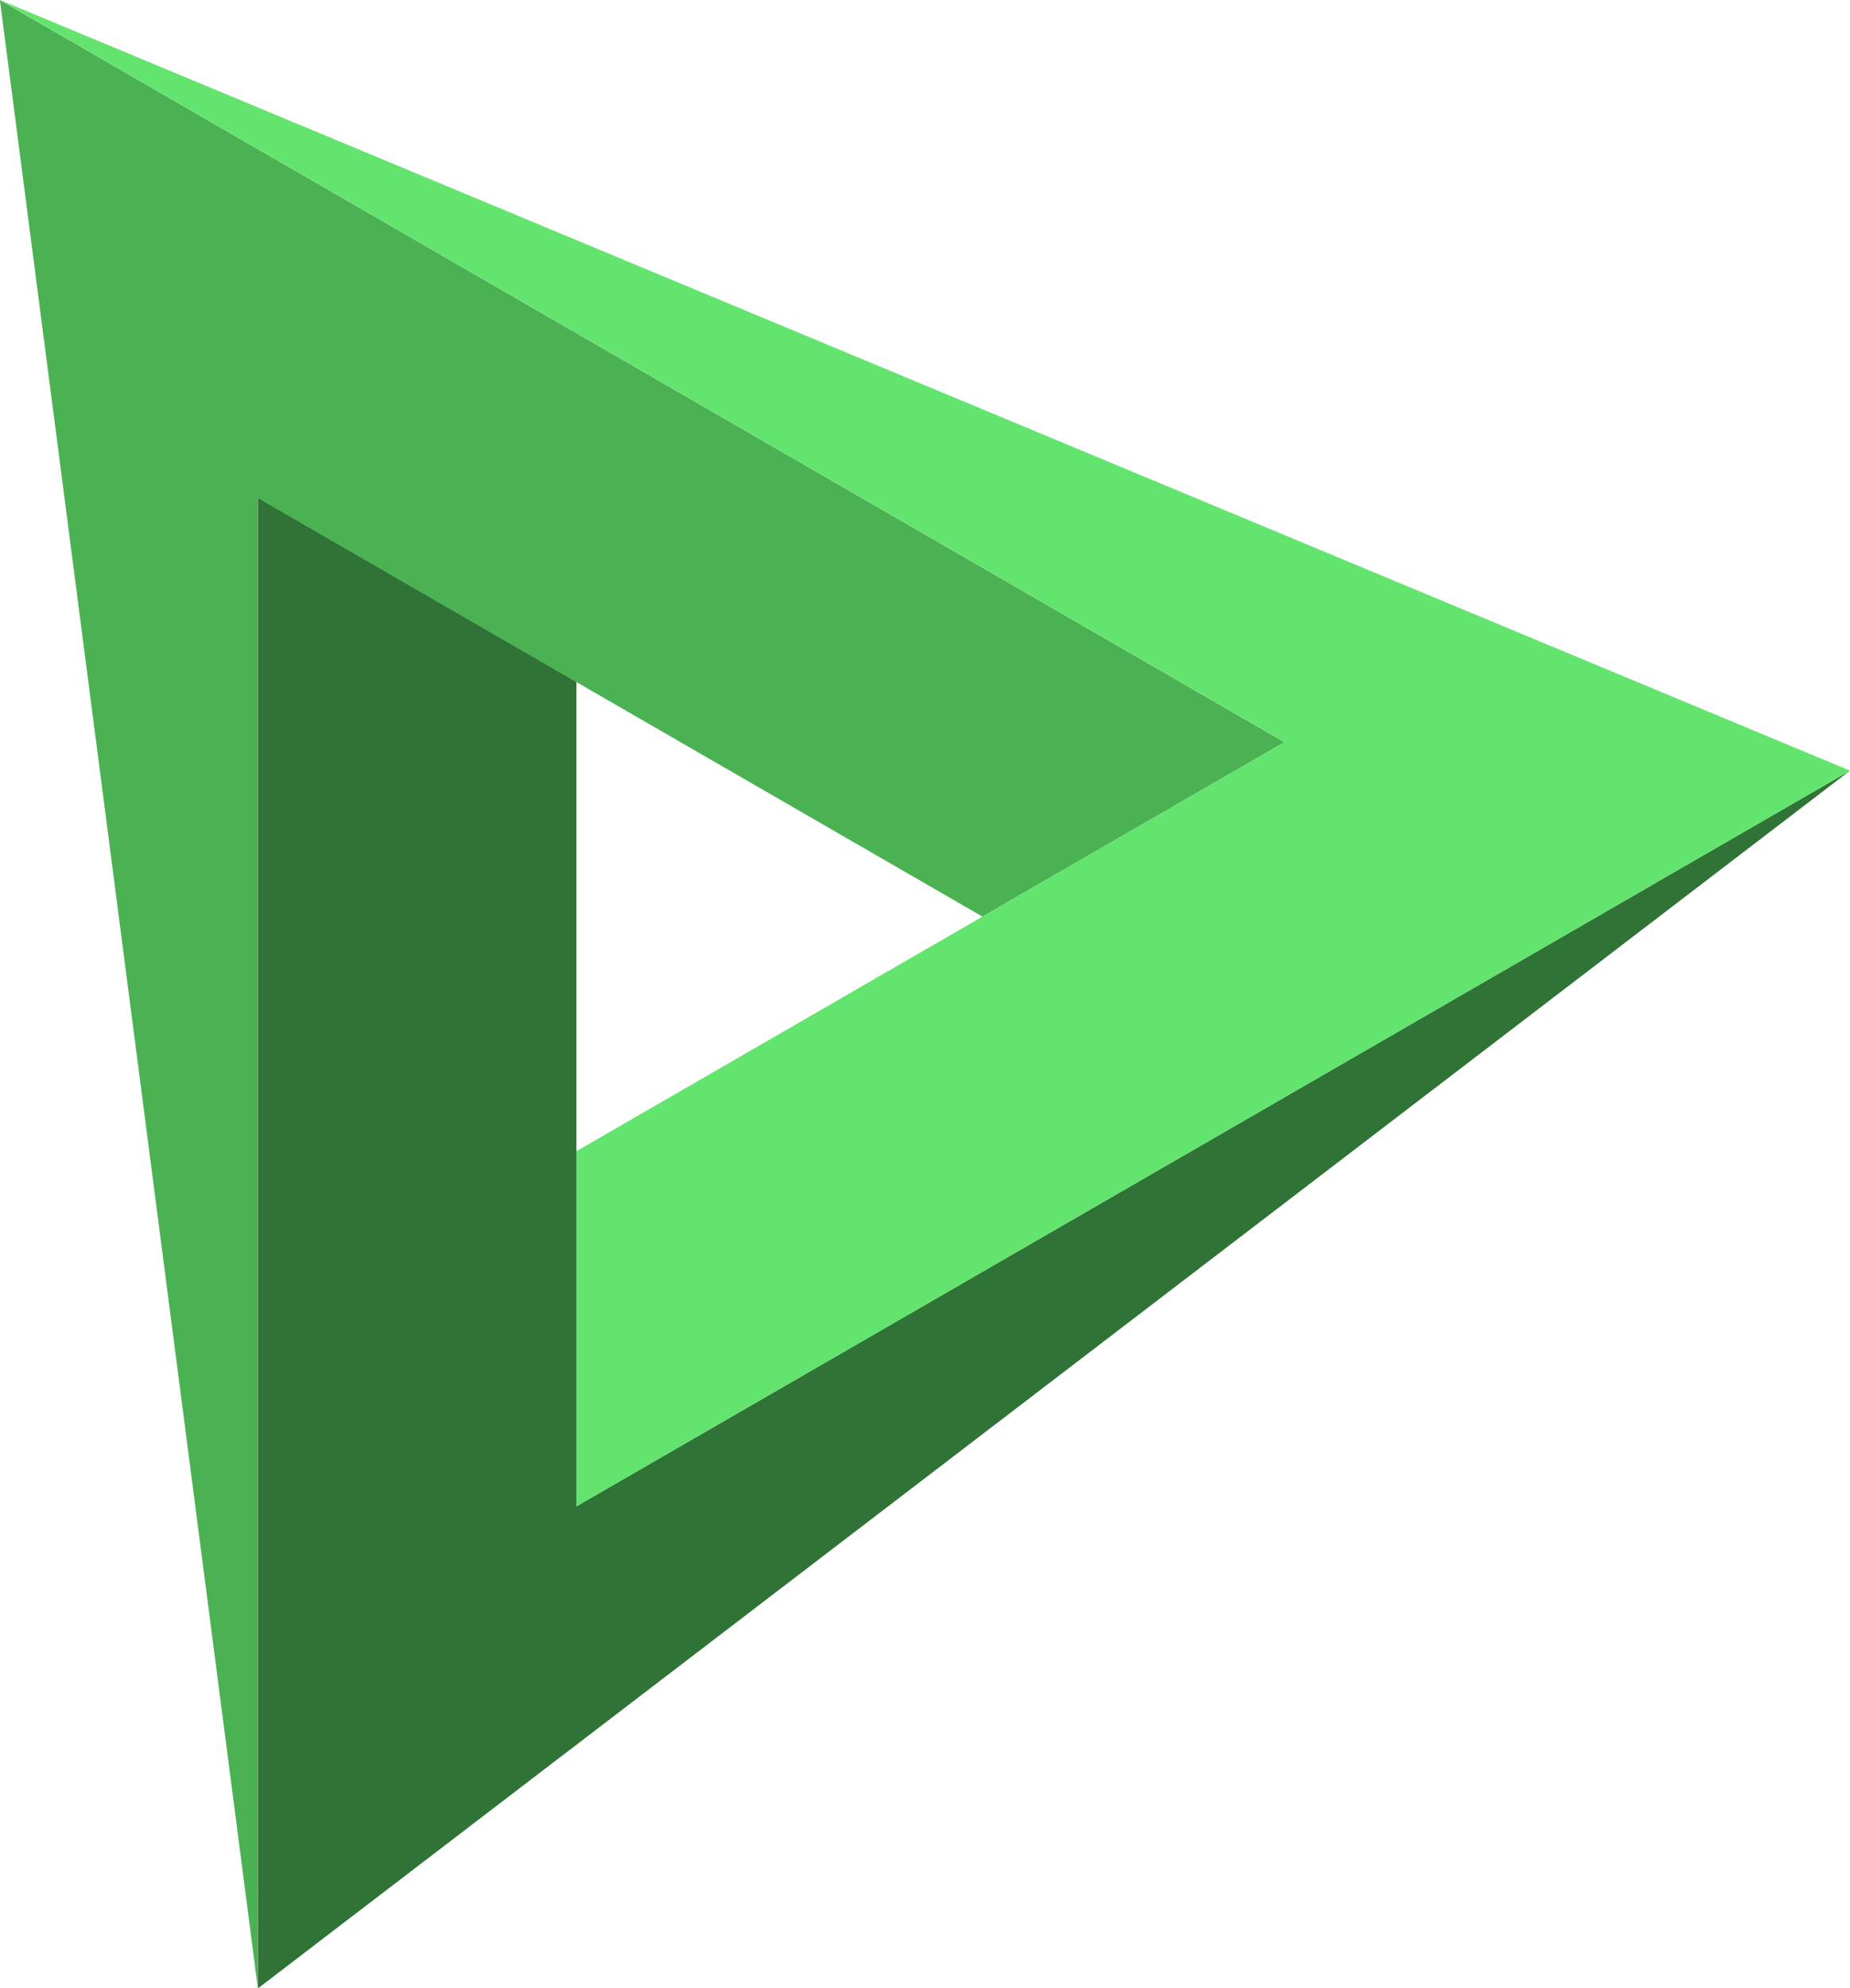 <?xml version="1.0" encoding="UTF-8"?>
<!-- Created with Inkscape (http://www.inkscape.org/) -->
<svg width="9.463cm" height="10.165cm" version="1.1" viewBox="0 0 94.632 101.65" xmlns="http://www.w3.org/2000/svg">
 <g transform="translate(-109.89 -57.114)">
  <path d="m123.08 158.77v-76.196l37.066 21.4 15.449-8.919-65.711-37.938z" fill="#4bb253"/>
  <path d="m204.52 96.512-65.146 37.612v-42.148l-16.29-9.405v76.196z" fill="#2f7336"/>
  <path d="m109.89 57.114 65.711 37.938-36.225 20.914v18.158l65.146-37.612z" fill="#63e46e"/>
 </g>
</svg>
